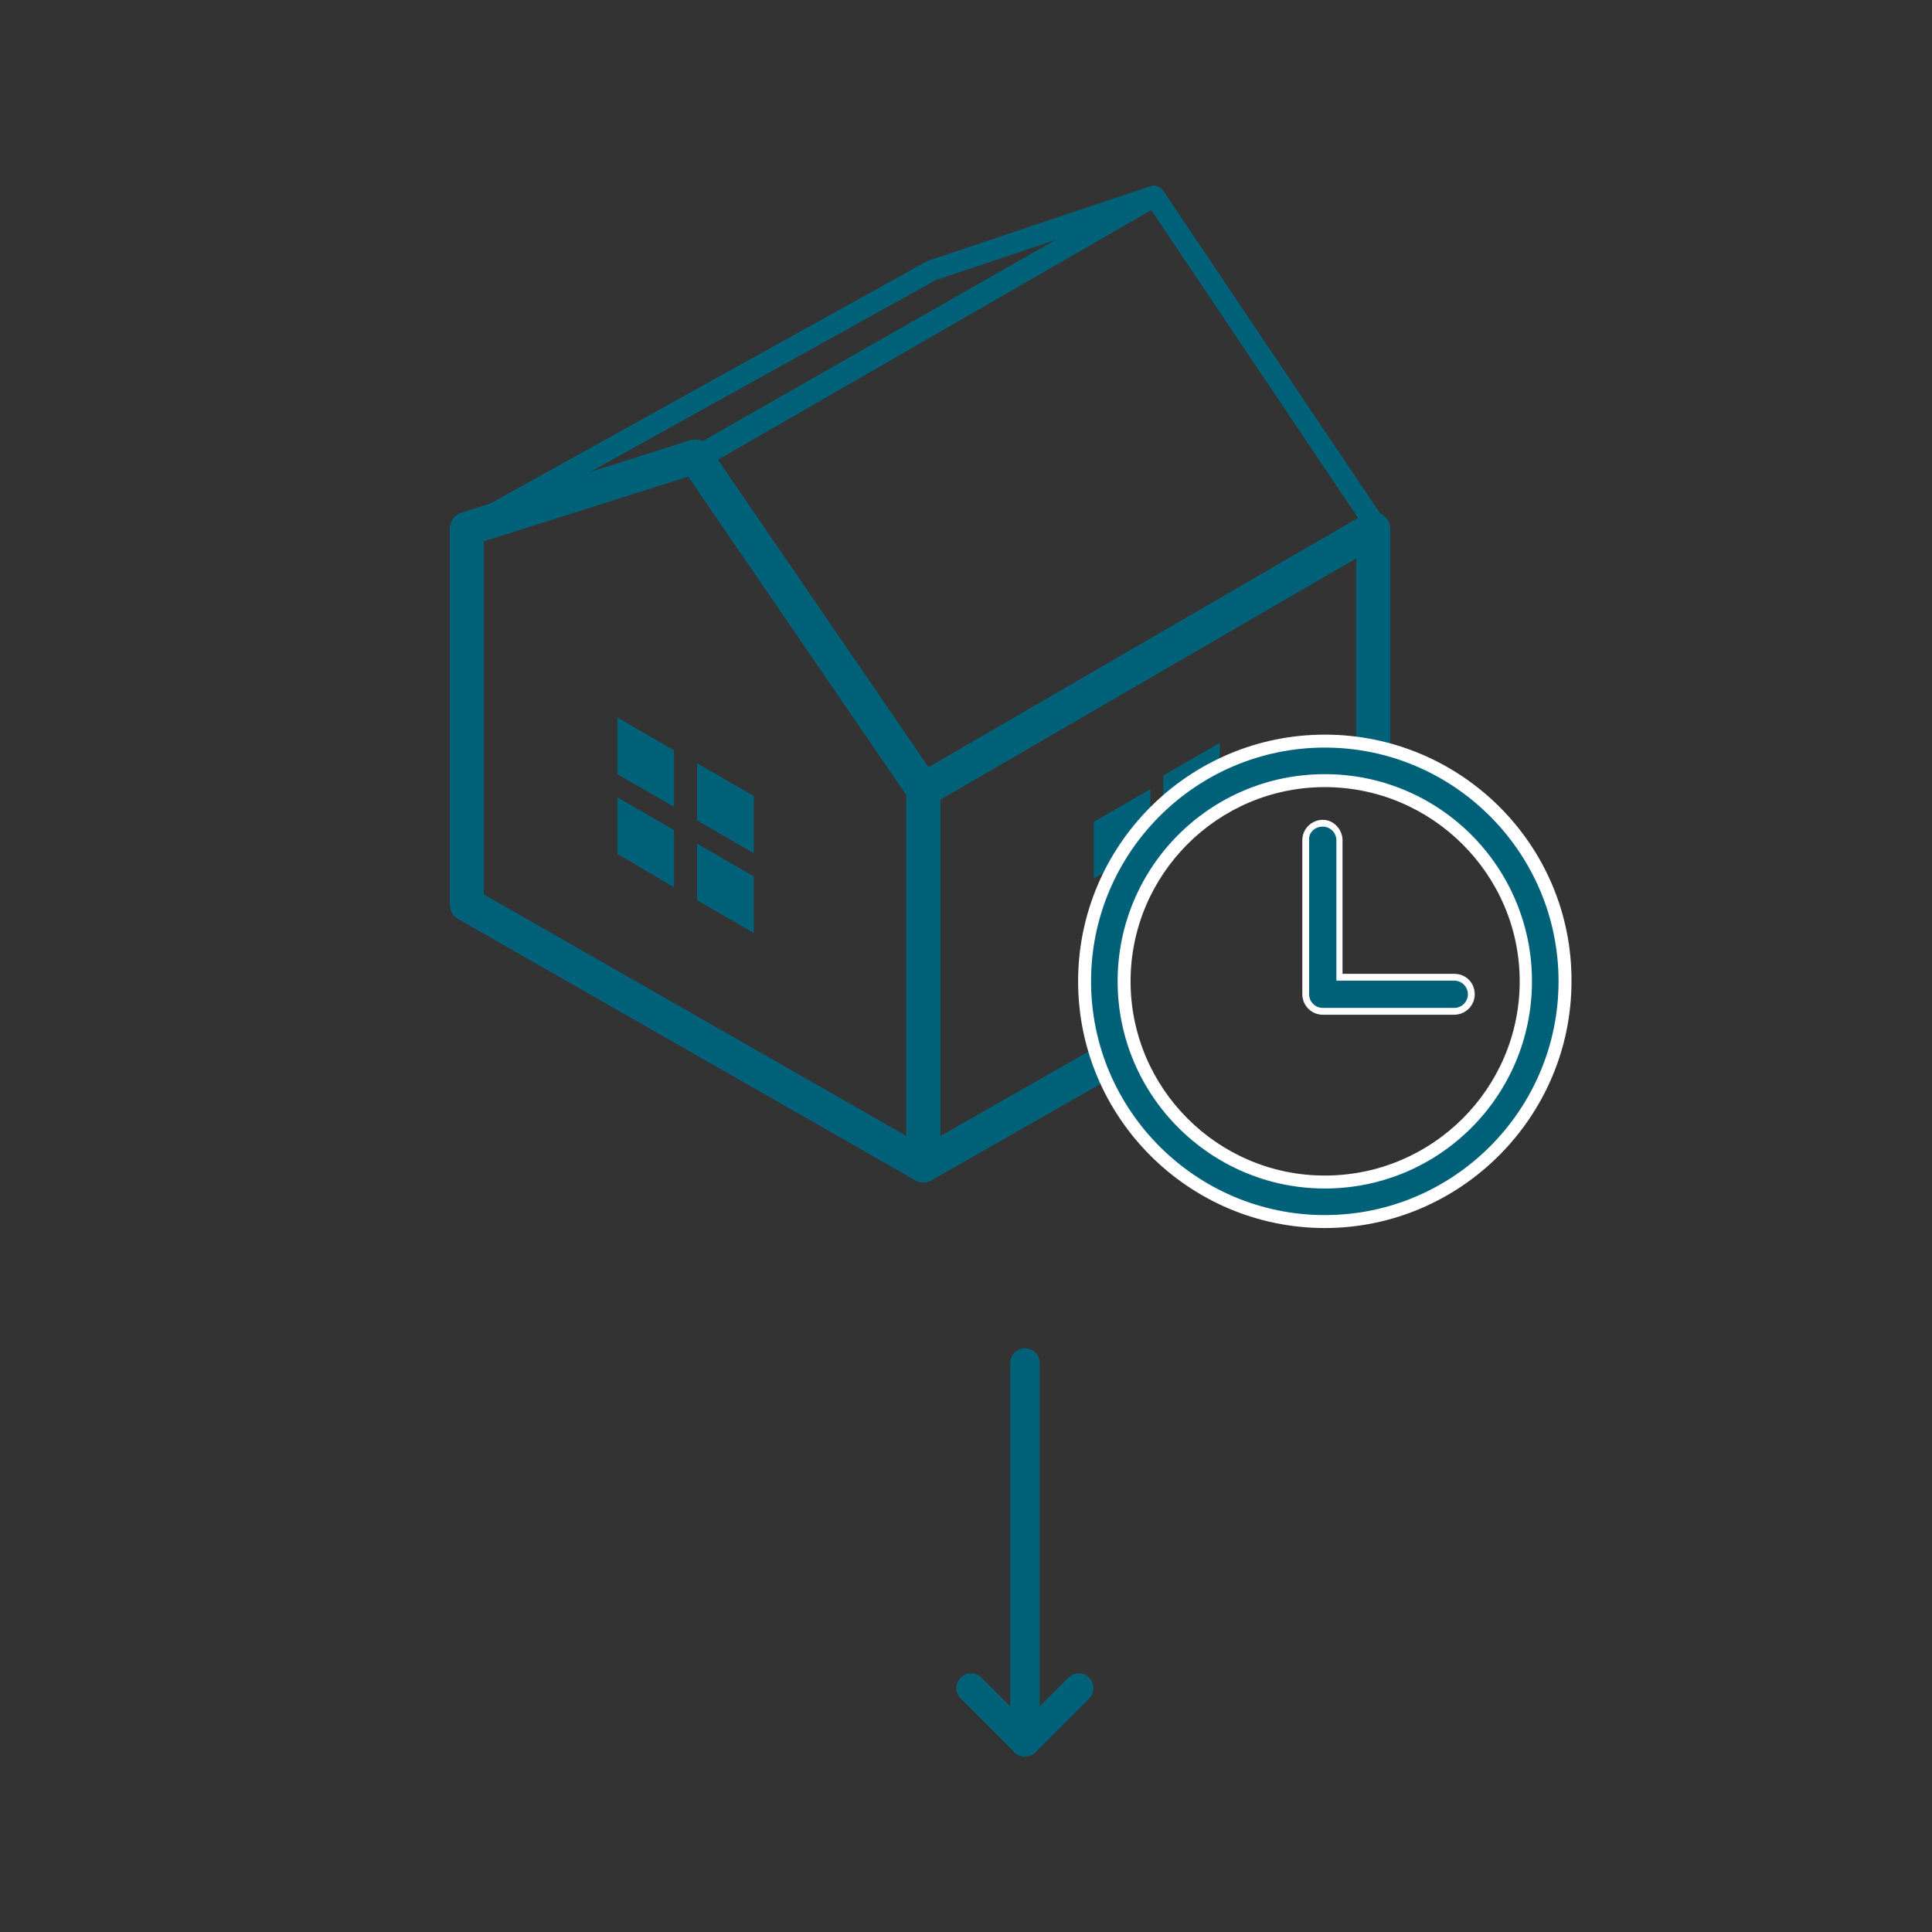 <?xml version="1.0" encoding="utf-8"?>
<!-- Generator: Adobe Illustrator 18.1.1, SVG Export Plug-In . SVG Version: 6.00 Build 0)  -->
<svg version="1.1" xmlns="http://www.w3.org/2000/svg" xmlns:xlink="http://www.w3.org/1999/xlink" x="0px" y="0px"
	 viewBox="0 0 283.5 283.5" enable-background="new 0 0 283.5 283.5" xml:space="preserve">
<rect x="0" y="0" width="283.5" height="283.5" fill="#333333" stroke="none"/>
<g id="Calque_2">
</g>
<g id="Calque_1">
	
		<line fill="none" stroke="#006179" stroke-width="4.316" stroke-linecap="round" stroke-linejoin="round" stroke-miterlimit="10" x1="150.4" y1="200" x2="150.4" y2="254.1"/>
	<g>
		
			<line fill="none" stroke="#006179" stroke-width="4.316" stroke-linecap="round" stroke-linejoin="round" stroke-miterlimit="10" x1="142.5" y1="247.7" x2="150.4" y2="255.6"/>
		
			<line fill="none" stroke="#006179" stroke-width="4.316" stroke-linecap="round" stroke-linejoin="round" stroke-miterlimit="10" x1="158.3" y1="247.7" x2="150.4" y2="255.6"/>
	</g>
	
		<line fill="none" stroke="#FFFFFF" stroke-width="3" stroke-linejoin="round" stroke-miterlimit="10" x1="136.5" y1="170" x2="136.5" y2="116"/>
	<polygon fill="none" stroke="#006179" stroke-width="5" stroke-linejoin="round" stroke-miterlimit="10" points="102,67 68.5,77.6 
		68.5,121.6 68.5,124.1 68.5,132.7 135.5,171 135.5,162.4 135.5,159.8 135.5,115.9 	"/>
	<line fill="#296664" x1="136" y1="163" x2="136" y2="116"/>
	<polyline fill="none" stroke="#006179" stroke-width="5" stroke-linejoin="round" stroke-miterlimit="10" points="165.3,154 
		135.5,171 135.5,162.4 135.5,159.8 135.5,115.9 201.5,77.6 201.5,113 	"/>
	<g>
		<polygon fill="#006179" points="170.7,122.2 179,117.3 179,109 170.7,113.8 		"/>
		<polygon fill="#006179" points="160.5,128.9 168.8,124.1 168.8,115.8 160.5,120.6 		"/>
		<polygon fill="#006179" points="160.5,140.6 167.2,135.6 168.8,127.5 160.5,132.3 		"/>
	</g>
	<g>
		<polygon fill="#006179" points="98.9,118.4 90.6,113.6 90.6,105.3 98.9,110.1 		"/>
		<polygon fill="#006179" points="110.6,125.2 102.3,120.4 102.3,112 110.6,116.8 		"/>
		<polygon fill="#006179" points="98.9,130.2 90.6,125.3 90.6,117 98.9,121.8 		"/>
		<polygon fill="#006179" points="110.6,136.9 102.3,132.1 102.3,123.8 110.6,128.6 		"/>
	</g>
	<polygon fill="none" stroke="#006179" stroke-width="3.053" stroke-linejoin="round" stroke-miterlimit="10" points="202.2,77.6 
		135.9,115.8 103.1,67 169.4,28.8 	"/>
	<polygon fill="none" stroke="#006179" stroke-width="3.053" stroke-linejoin="round" stroke-miterlimit="10" points="136.7,39.7 
		68.4,77.6 102.2,67 169.2,28.8 	"/>
	<g>
		<g>
			<g>
				<path fill="#006179" d="M194.4,179.3c-19.5,0-35.3-15.8-35.3-35.3s15.8-35.3,35.3-35.3s35.3,15.8,35.3,35.3
					S213.9,179.3,194.4,179.3z M194.4,114.5c-16.2,0-29.5,13.2-29.5,29.5c0,16.2,13.2,29.5,29.5,29.5c16.2,0,29.5-13.2,29.5-29.5
					C223.9,127.8,210.7,114.5,194.4,114.5z"/>
				<path fill="#FFFFFF" d="M194.4,109.7c18.9,0,34.3,15.4,34.3,34.3s-15.4,34.3-34.3,34.3s-34.3-15.4-34.3-34.3
					S175.5,109.7,194.4,109.7 M194.4,174.4c16.8,0,30.4-13.6,30.4-30.4c0-16.8-13.6-30.4-30.4-30.4S164,127.2,164,144
					C164,160.8,177.7,174.4,194.4,174.4 M194.4,107.8c-20,0-36.2,16.3-36.2,36.2c0,20,16.3,36.2,36.2,36.2s36.2-16.3,36.2-36.2
					C230.7,124,214.4,107.8,194.4,107.8L194.4,107.8z M194.4,172.5c-15.7,0-28.5-12.8-28.5-28.5s12.8-28.5,28.5-28.5
					S223,128.3,223,144S210.2,172.5,194.4,172.5L194.4,172.5z"/>
			</g>
			<g>
				<path fill="#006179" d="M194.1,148.4c-1.4,0-2.5-1.1-2.5-2.5v-22.6c0-1.4,1.1-2.5,2.5-2.5s2.5,1.1,2.5,2.5v20.1h16.8
					c1.4,0,2.5,1.1,2.5,2.5c0,1.4-1.1,2.5-2.5,2.5H194.1z"/>
				<path fill="#FFFFFF" d="M194.1,121.3c1.1,0,2,0.9,2,2v19.6v1h1h16.3c1.1,0,2,0.9,2,2s-0.9,2-2,2h-19.3c-1.1,0-2-0.9-2-2v-22.6
					C192,122.2,192.9,121.3,194.1,121.3 M194.1,120.3c-1.6,0-3,1.3-3,3v22.6c0,1.6,1.3,3,3,3h19.3c1.6,0,3-1.3,3-3s-1.3-3-3-3H197
					v-19.6C197,121.7,195.7,120.3,194.1,120.3L194.1,120.3z"/>
			</g>
		</g>
	</g>
</g>
</svg>
